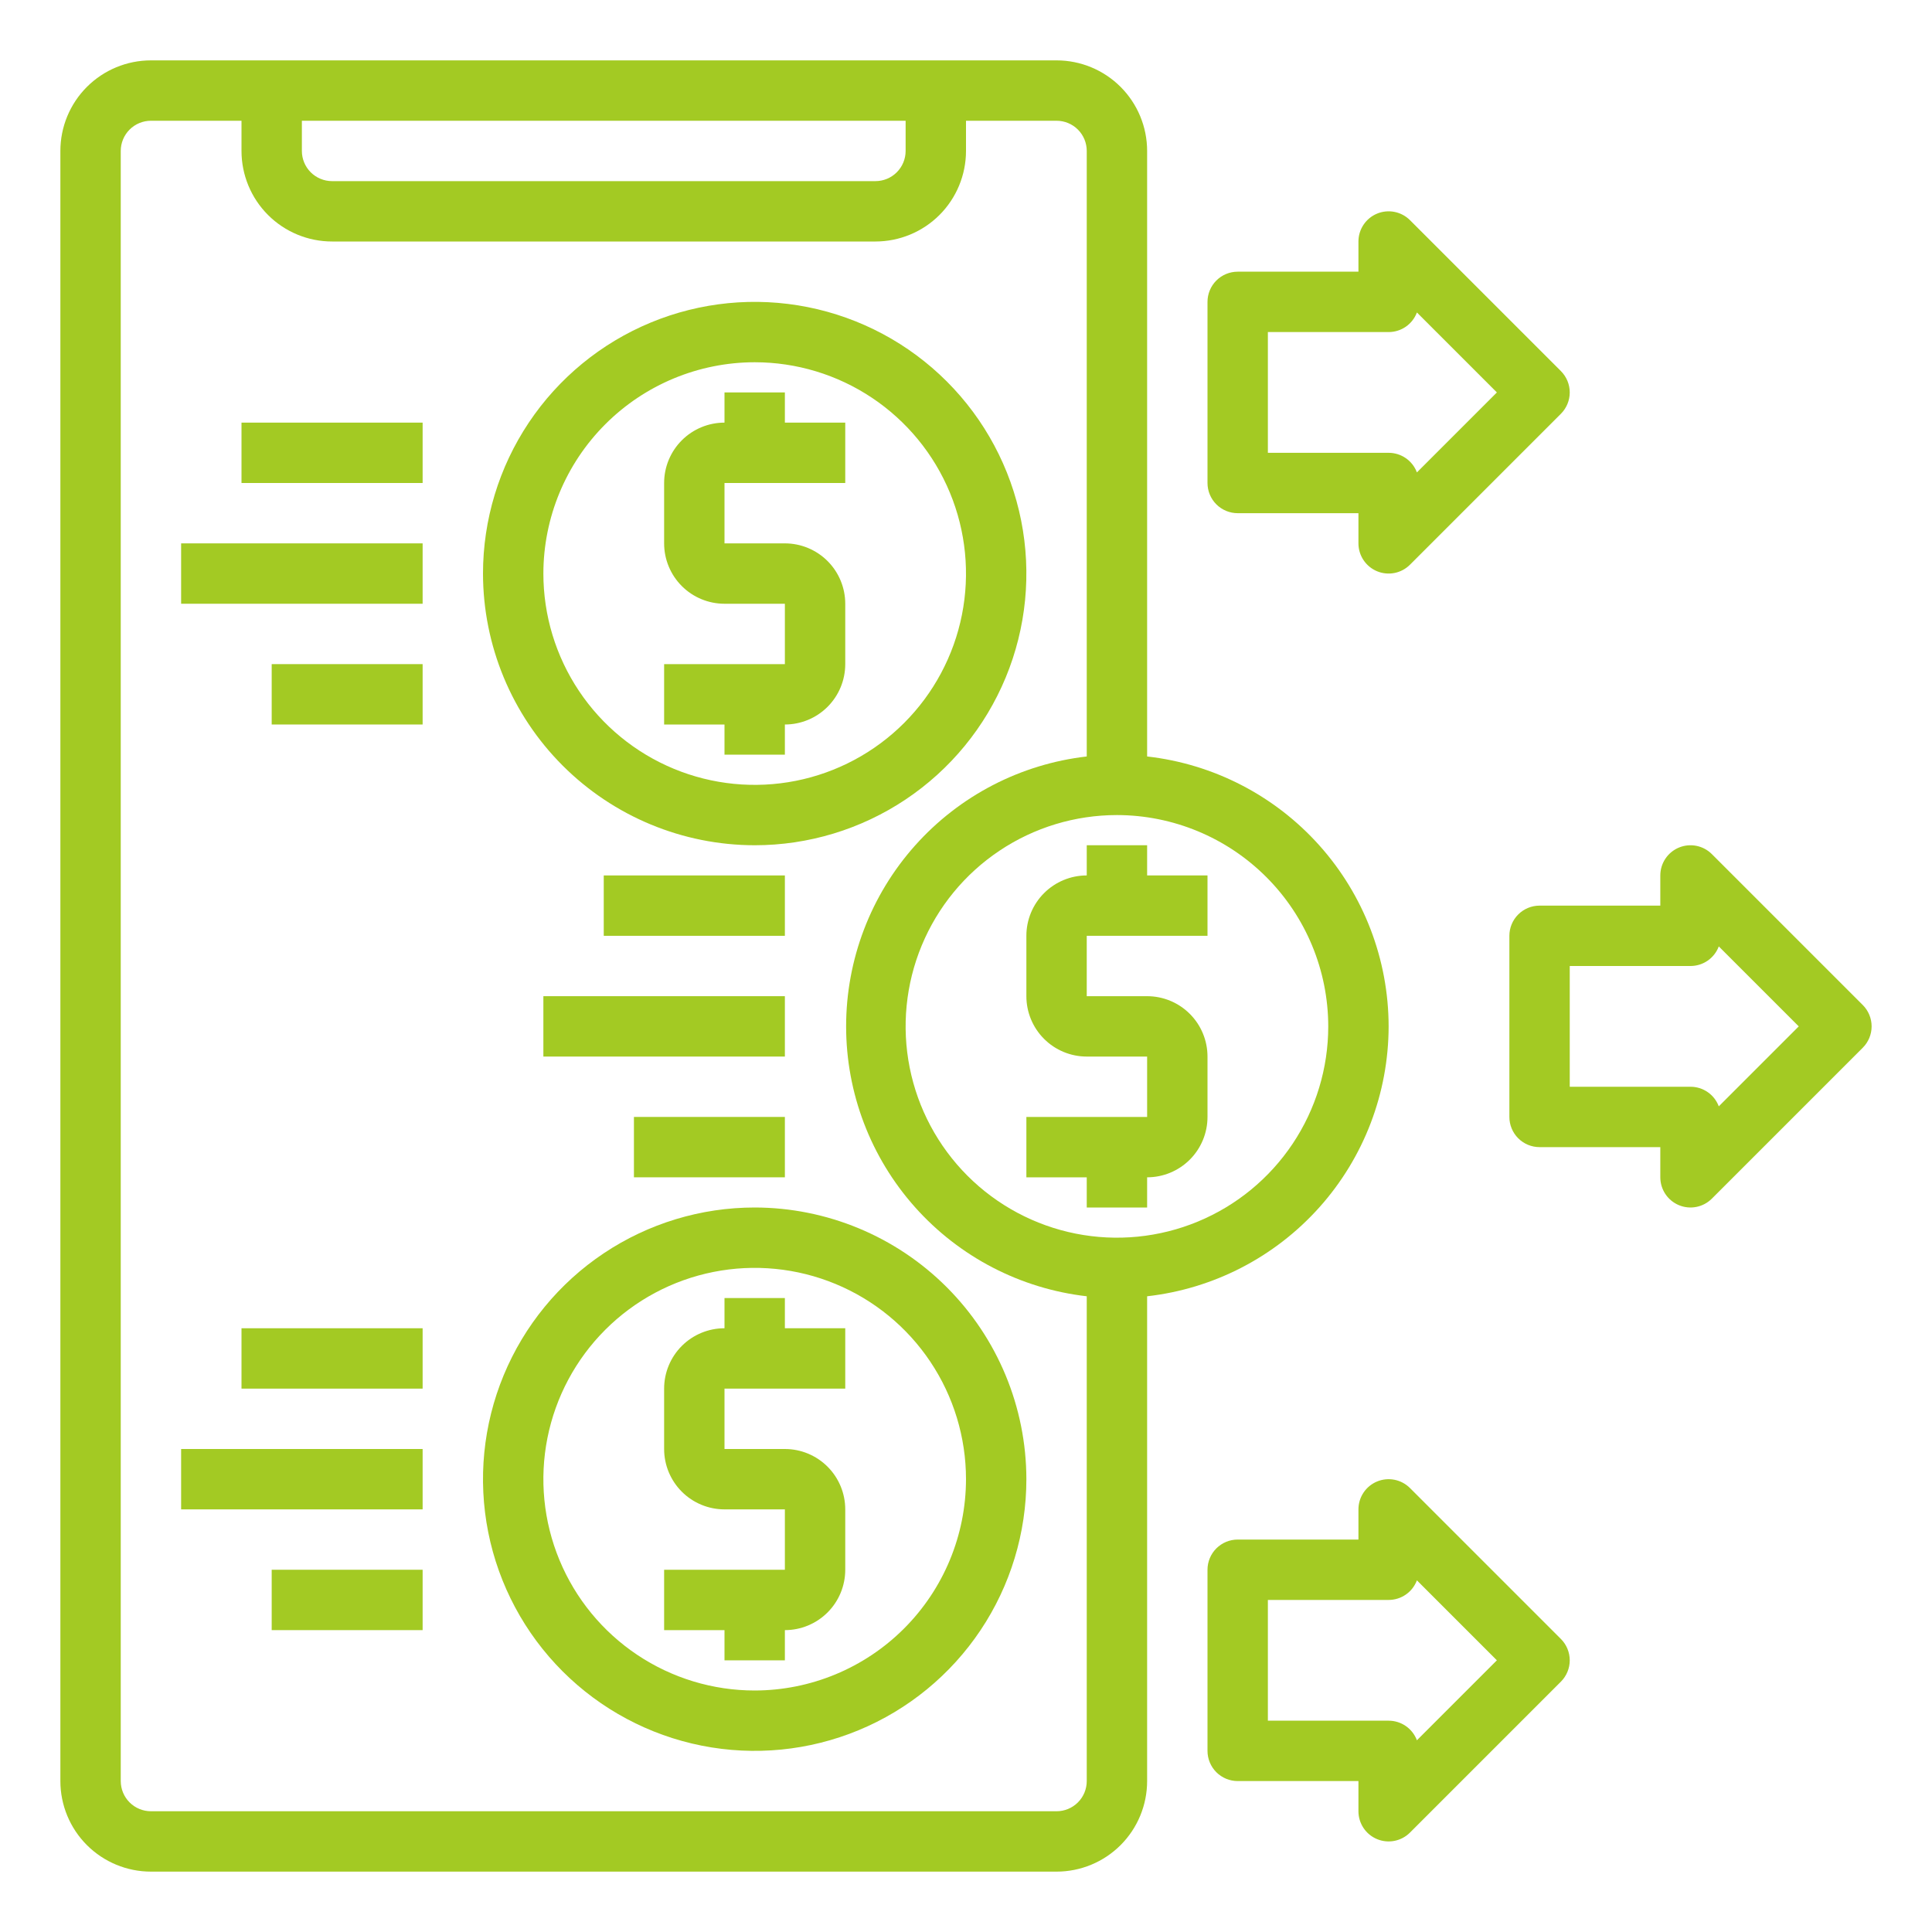 <svg width="512" height="512" viewBox="0 0 512 512" fill="none" xmlns="http://www.w3.org/2000/svg">
<path d="M200 224C214.24 224 228.161 219.777 240.001 211.866C251.841 203.954 261.07 192.71 266.519 179.553C271.969 166.397 273.395 151.92 270.617 137.954C267.838 123.987 260.981 111.158 250.912 101.088C240.842 91.019 228.013 84.162 214.047 81.383C200.08 78.605 185.603 80.031 172.447 85.481C159.291 90.93 148.046 100.159 140.134 111.999C132.223 123.839 128 137.76 128 152C128.021 171.089 135.614 189.39 149.112 202.888C162.61 216.386 180.911 223.979 200 224ZM200 96C211.076 96 221.903 99.284 231.112 105.438C240.321 111.591 247.499 120.337 251.737 130.57C255.976 140.802 257.085 152.062 254.924 162.925C252.763 173.788 247.43 183.766 239.598 191.598C231.766 199.43 221.788 204.763 210.925 206.924C200.062 209.085 188.802 207.976 178.57 203.737C168.337 199.499 159.591 192.321 153.438 183.112C147.284 173.903 144 163.076 144 152C144.017 137.153 149.922 122.919 160.421 112.421C170.919 101.922 185.153 96.017 200 96Z" fill="#A3CA23"/>
<path d="M200 320C185.76 320 171.839 324.223 159.999 332.134C148.159 340.046 138.93 351.291 133.481 364.447C128.031 377.603 126.605 392.08 129.383 406.047C132.162 420.013 139.019 432.842 149.088 442.912C159.158 452.981 171.987 459.838 185.954 462.617C199.92 465.395 214.397 463.969 227.553 458.519C240.71 453.07 251.954 443.841 259.866 432.001C267.777 420.161 272 406.24 272 392C271.979 372.911 264.386 354.61 250.888 341.112C237.39 327.614 219.089 320.021 200 320ZM200 448C188.924 448 178.097 444.716 168.888 438.562C159.679 432.409 152.501 423.663 148.263 413.43C144.024 403.198 142.915 391.938 145.076 381.075C147.237 370.212 152.57 360.234 160.402 352.402C168.234 344.57 178.212 339.237 189.075 337.076C199.938 334.915 211.198 336.024 221.43 340.263C231.663 344.501 240.409 351.679 246.562 360.888C252.716 370.097 256 380.924 256 392C255.983 406.847 250.078 421.081 239.579 431.579C229.081 442.078 214.847 447.983 200 448Z" fill="#A3CA23"/>
<path d="M368 272C367.976 254.299 361.44 237.226 349.637 224.035C337.834 210.843 321.589 202.456 304 200.472V40C304 33.635 301.471 27.53 296.971 23.029C292.47 18.529 286.365 16 280 16H40C33.635 16 27.53 18.529 23.029 23.029C18.529 27.53 16 33.635 16 40V472C16 478.365 18.529 484.47 23.029 488.971C27.53 493.471 33.635 496 40 496H280C286.365 496 292.47 493.471 296.971 488.971C301.471 484.47 304 478.365 304 472V343.528C321.589 341.544 337.834 333.157 349.637 319.965C361.44 306.774 367.976 289.701 368 272ZM352 272C352 283.076 348.716 293.903 342.562 303.112C336.409 312.321 327.663 319.499 317.43 323.737C307.198 327.976 295.938 329.085 285.075 326.924C274.212 324.763 264.234 319.43 256.402 311.598C248.57 303.766 243.237 293.788 241.076 282.925C238.915 272.062 240.024 260.802 244.263 250.57C248.501 240.337 255.679 231.591 264.888 225.438C274.097 219.284 284.924 216 296 216C310.847 216.017 325.081 221.922 335.579 232.421C346.078 242.919 351.983 257.153 352 272ZM80 32H240V40C240 42.122 239.157 44.157 237.657 45.657C236.157 47.157 234.122 48 232 48H88C85.878 48 83.843 47.157 82.343 45.657C80.843 44.157 80 42.122 80 40V32ZM280 480H40C37.878 480 35.843 479.157 34.343 477.657C32.843 476.157 32 474.122 32 472V40C32 37.878 32.843 35.843 34.343 34.343C35.843 32.843 37.878 32 40 32H64V40C64 46.365 66.529 52.47 71.029 56.971C75.53 61.471 81.635 64 88 64H232C238.365 64 244.47 61.471 248.971 56.971C253.471 52.47 256 46.365 256 40V32H280C282.122 32 284.157 32.843 285.657 34.343C287.157 35.843 288 37.878 288 40V200.472C270.445 202.492 254.247 210.897 242.488 224.087C230.729 237.276 224.231 254.33 224.231 272C224.231 289.67 230.729 306.724 242.488 319.913C254.247 333.103 270.445 341.508 288 343.528V472C288 474.122 287.157 476.157 285.657 477.657C284.157 479.157 282.122 480 280 480Z" fill="#A3CA23"/>
<path d="M288 224V232C283.757 232 279.687 233.686 276.686 236.686C273.686 239.687 272 243.757 272 248V264C272 268.243 273.686 272.313 276.686 275.314C279.687 278.314 283.757 280 288 280H304V296H272V312H288V320H304V312C308.243 312 312.313 310.314 315.314 307.314C318.314 304.313 320 300.243 320 296V280C320 275.757 318.314 271.687 315.314 268.686C312.313 265.686 308.243 264 304 264H288V248H320V232H304V224H288Z" fill="#A3CA23"/>
<path d="M192 200H208V192C212.243 192 216.313 190.314 219.314 187.314C222.314 184.313 224 180.243 224 176V160C224 155.757 222.314 151.687 219.314 148.686C216.313 145.686 212.243 144 208 144H192V128H224V112H208V104H192V112C187.757 112 183.687 113.686 180.686 116.686C177.686 119.687 176 123.757 176 128V144C176 148.243 177.686 152.313 180.686 155.314C183.687 158.314 187.757 160 192 160H208V176H176V192H192V200Z" fill="#A3CA23"/>
<path d="M208 344H192V352C187.757 352 183.687 353.686 180.686 356.686C177.686 359.687 176 363.757 176 368V384C176 388.243 177.686 392.313 180.686 395.314C183.687 398.314 187.757 400 192 400H208V416H176V432H192V440H208V432C212.243 432 216.313 430.314 219.314 427.314C222.314 424.313 224 420.243 224 416V400C224 395.757 222.314 391.687 219.314 388.686C216.313 385.686 212.243 384 208 384H192V368H224V352H208V344Z" fill="#A3CA23"/>
<path d="M48 144H112V160H48V144Z" fill="#A3CA23"/>
<path d="M64 112H112V128H64V112Z" fill="#A3CA23"/>
<path d="M72 176H112V192H72V176Z" fill="#A3CA23"/>
<path d="M48 384H112V400H48V384Z" fill="#A3CA23"/>
<path d="M64 352H112V368H64V352Z" fill="#A3CA23"/>
<path d="M72 416H112V432H72V416Z" fill="#A3CA23"/>
<path d="M144 264H208V280H144V264Z" fill="#A3CA23"/>
<path d="M160 232H208V248H160V232Z" fill="#A3CA23"/>
<path d="M168 296H208V312H168V296Z" fill="#A3CA23"/>
<path d="M328 136H360V144C360 145.582 360.47 147.128 361.349 148.444C362.228 149.759 363.477 150.784 364.939 151.389C366.4 151.995 368.009 152.153 369.56 151.845C371.112 151.536 372.537 150.774 373.656 149.656L413.656 109.656C415.156 108.156 415.998 106.121 415.998 104C415.998 101.879 415.156 99.844 413.656 98.344L373.656 58.344C372.537 57.225 371.112 56.464 369.56 56.155C368.009 55.847 366.4 56.005 364.939 56.611C363.477 57.216 362.228 58.241 361.349 59.556C360.47 60.872 360 62.418 360 64V72H328C325.878 72 323.843 72.843 322.343 74.343C320.843 75.843 320 77.878 320 80V128C320 130.122 320.843 132.157 322.343 133.657C323.843 135.157 325.878 136 328 136ZM336 88H368C369.63 88.001 371.221 87.504 372.56 86.576C373.9 85.649 374.924 84.334 375.496 82.808L396.688 104L375.496 125.192C374.924 123.666 373.9 122.351 372.56 121.423C371.221 120.496 369.63 119.999 368 120H336V88Z" fill="#A3CA23"/>
<path d="M493.656 266.344L453.656 226.344C452.537 225.226 451.112 224.464 449.56 224.155C448.009 223.847 446.4 224.005 444.939 224.611C443.477 225.216 442.228 226.241 441.349 227.556C440.47 228.872 440 230.418 440 232V240H408C405.878 240 403.843 240.843 402.343 242.343C400.843 243.843 400 245.878 400 248V296C400 298.122 400.843 300.157 402.343 301.657C403.843 303.157 405.878 304 408 304H440V312C440 313.582 440.47 315.128 441.349 316.444C442.228 317.759 443.477 318.784 444.939 319.389C446.4 319.995 448.009 320.153 449.56 319.845C451.112 319.536 452.537 318.774 453.656 317.656L493.656 277.656C495.156 276.156 495.998 274.121 495.998 272C495.998 269.879 495.156 267.844 493.656 266.344ZM455.496 293.192C454.924 291.666 453.9 290.351 452.56 289.423C451.221 288.496 449.63 287.999 448 288H416V256H448C449.63 256.001 451.221 255.504 452.56 254.577C453.9 253.649 454.924 252.334 455.496 250.808L476.688 272L455.496 293.192Z" fill="#A3CA23"/>
<path d="M373.656 394.344C372.537 393.226 371.112 392.464 369.56 392.155C368.009 391.847 366.4 392.005 364.939 392.611C363.477 393.216 362.228 394.241 361.349 395.556C360.47 396.872 360 398.418 360 400V408H328C325.878 408 323.843 408.843 322.343 410.343C320.843 411.843 320 413.878 320 416V464C320 466.122 320.843 468.157 322.343 469.657C323.843 471.157 325.878 472 328 472H360V480C360 481.582 360.47 483.128 361.349 484.444C362.228 485.759 363.477 486.784 364.939 487.389C366.4 487.995 368.009 488.153 369.56 487.845C371.112 487.536 372.537 486.774 373.656 485.656L413.656 445.656C415.156 444.156 415.998 442.121 415.998 440C415.998 437.879 415.156 435.844 413.656 434.344L373.656 394.344ZM375.496 461.192C374.924 459.666 373.9 458.351 372.56 457.423C371.221 456.496 369.63 455.999 368 456H336V424H368C369.63 424.001 371.221 423.504 372.56 422.577C373.9 421.649 374.924 420.334 375.496 418.808L396.688 440L375.496 461.192Z" fill="#A3CA23"/>
</svg>
